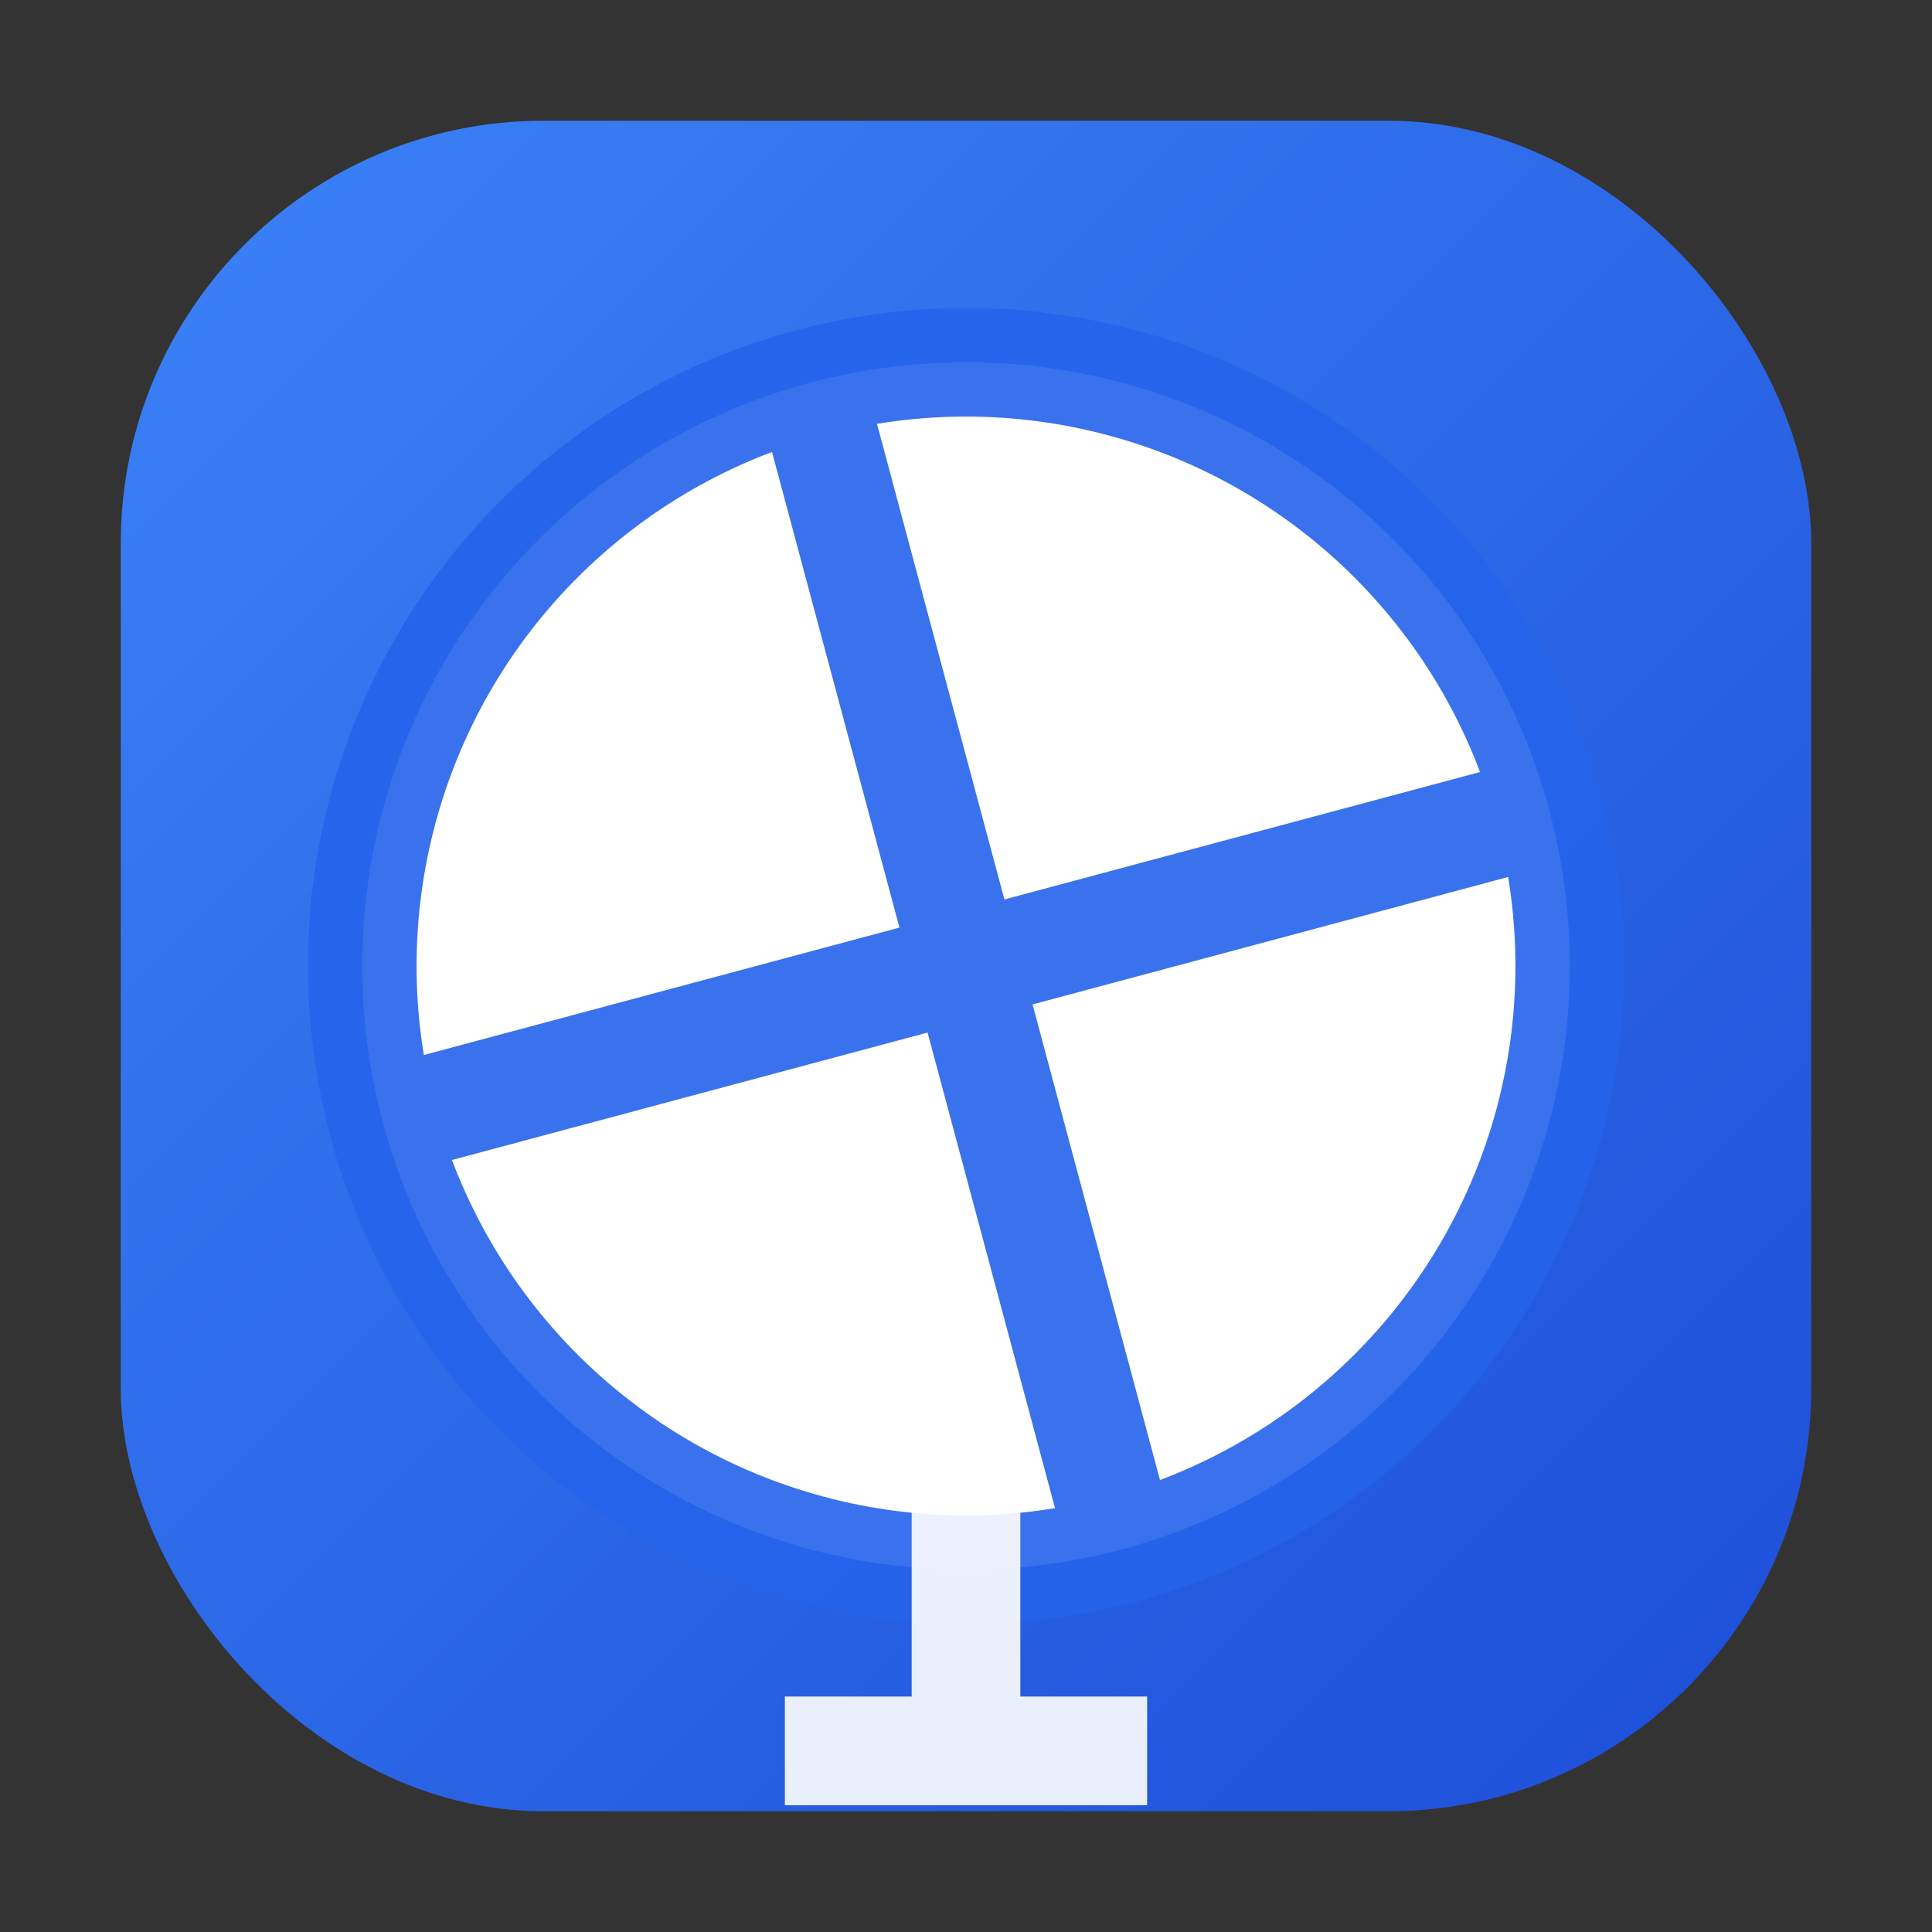 <?xml version="1.0" encoding="UTF-8"?>
<svg width="32" height="32" viewBox="0 0 32 32" fill="none" xmlns="http://www.w3.org/2000/svg">
  <rect x="0" y="0" width="32" height="32" fill="#333333" stroke="none"/>
  <defs>
    <linearGradient id="bg-gradient" x1="0%" y1="0%" x2="100%" y2="100%">
      <stop offset="0%" stop-color="#3b82f6"/>
      <stop offset="100%" stop-color="#1d4ed8"/>
    </linearGradient>
  </defs>
  <rect x="2" y="2" width="28" height="28" rx="7" fill="url(#bg-gradient)"/>
  <circle cx="16" cy="16" r="10" fill="white"/>
  <!-- Globe tilted like a real globe with stand -->
  <g stroke="#2563eb" stroke-width="1.8" fill="none" opacity="0.9" transform="rotate(-15 16 16)">
    <!-- Tilted vertical meridian -->
    <line x1="16" y1="6" x2="16" y2="26"/>
    <!-- Tilted horizontal equator -->
    <line x1="6" y1="16" x2="26" y2="16"/>
    <!-- Outer tilted circle -->
    <circle cx="16" cy="16" r="10"/>
  </g>
  
  <!-- Globe stand/base - scaled for 32px -->
  <g stroke="white" stroke-width="1.8" fill="none" opacity="0.9">
    <!-- Stand post -->
    <line x1="16" y1="24" x2="16" y2="29"/>
    <!-- Base -->
    <line x1="13" y1="29" x2="19" y2="29"/>
  </g>
  
  <!-- Modern highlight on tilted globe -->
  <ellipse cx="11" cy="11" rx="2.5" ry="1" fill="white" opacity="0.4" transform="rotate(-15 11 11)"/>
</svg>